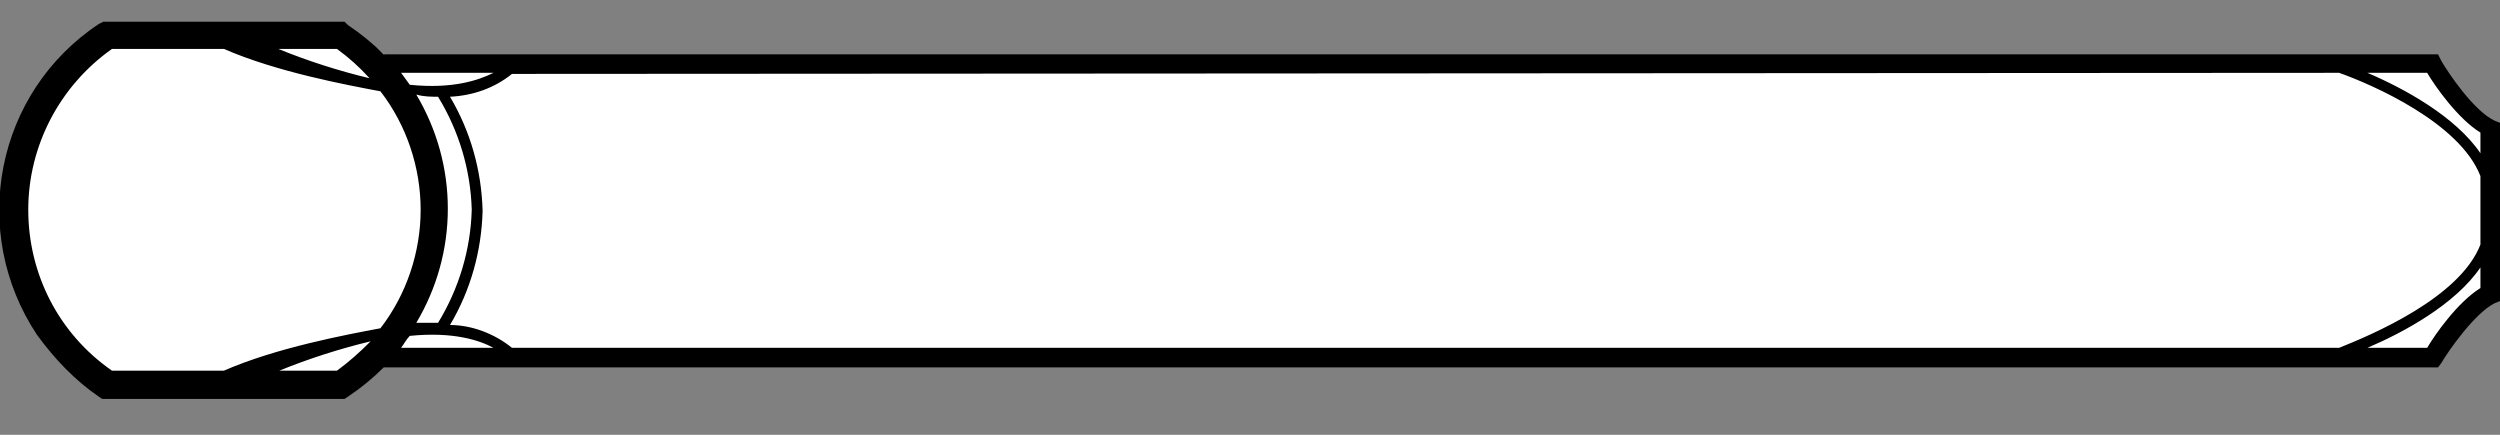<?xml version="1.0" encoding="UTF-8"?>
<!DOCTYPE svg PUBLIC "-//W3C//DTD SVG 1.1//EN" "http://www.w3.org/Graphics/SVG/1.1/DTD/svg11.dtd">
<svg version="1.1" xmlns="http://www.w3.org/2000/svg" xmlns:xlink="http://www.w3.org/1999/xlink" width="230" height="40"  xml:space="preserve" id="labelBlock3">
    <rect width="100%" height="100%" fill="#808080" stroke="none"/>
    <!-- Generated by PaintCode - http://www.paintcodeapp.com -->
    <g id="labelBlock3-group">
        <path id="labelBlock3-bezier" stroke="none" fill="rgb(255, 255, 255)" d="M 10.2,3.2 C 4.6,6.7 1.2,12.7 1.1,19.3 1.2,25.9 4.6,31.9 10.2,35.4 L 10.5,35.6 32.6,35.6 32.9,35.4 C 34.1,34.7 35.2,33.8 36.2,32.8 L 223.3,32.8 223.6,32.4 C 224.3,31.2 226.6,28 228.5,27.2 L 229,27 229,11.6 228.5,11.4 C 226.6,10.6 224.4,7.4 223.6,6.2 L 223.3,5.8 36.2,5.8 C 35.2,4.8 34.1,4 32.9,3.2 L 32.6,3 10.5,3 10.2,3.2 Z M 10.2,3.2" />
        <path id="labelBlock3-bezier2" stroke="none" fill="rgb(0, 0, 0)" d="M 34,7.2 C 31.1,6.5 28.3,5.6 25.6,4.5 L 31,4.5 C 32.1,5.3 33.1,6.2 34,7.2 Z M 45.4,6.7 C 44,7.4 41.6,8.2 37.7,7.8 37.4,7.4 37.2,7.1 36.9,6.7 L 45.4,6.7 Z M 228.2,12.2 L 228.2,14.1 C 225.9,10.7 221.1,8.1 217.8,6.7 L 223.3,6.7 C 224,7.9 226.1,10.9 228.2,12.2 Z M 223.3,32 L 217.8,32 C 221.1,30.6 225.9,28 228.2,24.6 L 228.2,26.5 C 226.1,27.8 224,30.8 223.3,32 Z M 37.7,30.9 C 41.7,30.5 44.1,31.3 45.4,32 L 36.9,32 C 37.2,31.6 37.4,31.2 37.7,30.9 Z M 31,34.1 L 25.7,34.1 C 28.4,33 31.2,32.1 34.1,31.4 33.1,32.4 32.1,33.3 31,34.1 Z M 40.3,8.9 C 42.2,12 43.3,15.6 43.4,19.3 43.3,23 42.2,26.6 40.3,29.7 39.7,29.7 39,29.7 38.3,29.7 40.2,26.5 41.2,22.9 41.2,19.2 L 41.2,19.2 C 41.2,15.5 40.2,11.9 38.3,8.7 39,8.9 39.7,8.9 40.3,8.9 Z M 215.2,6.7 C 218.3,7.8 226.3,11.3 228.2,16.2 L 228.2,22.5 C 226.3,27.4 218.2,30.8 215.2,32 L 47.1,32 C 45.5,30.7 43.4,29.9 41.4,29.9 43.3,26.7 44.3,23.1 44.4,19.4 44.3,15.7 43.3,12.1 41.4,8.9 43.5,8.8 45.5,8.1 47.1,6.8 L 215.2,6.7 Z M 2.6,19.3 C 2.6,13.4 5.5,7.9 10.3,4.5 L 20.6,4.5 C 25.4,6.6 31.8,7.8 35,8.4 37.4,11.5 38.7,15.4 38.7,19.3 L 38.7,19.3 C 38.7,23.2 37.4,27.1 35,30.2 31.8,30.8 25.4,32 20.6,34.1 L 10.3,34.1 C 5.4,30.7 2.6,25.2 2.6,19.3 Z M 9.1,2.2 C -0.4,8.5 -2.9,21.3 3.4,30.8 5,33 6.9,35 9.1,36.5 L 9.4,36.7 31.7,36.7 32,36.5 C 33.2,35.7 34.3,34.8 35.3,33.8 L 224.3,33.8 224.6,33.4 C 225.3,32.2 227.7,28.8 229.5,27.9 L 230,27.7 230,11.3 229.5,11.1 C 227.6,10.2 225.3,6.8 224.6,5.6 L 224.3,5 35.3,5 C 34.3,4 33.2,3.1 32,2.3 L 31.7,2 9.5,2 9.1,2.2 Z M 9.1,2.2" />
    </g>
</svg>
